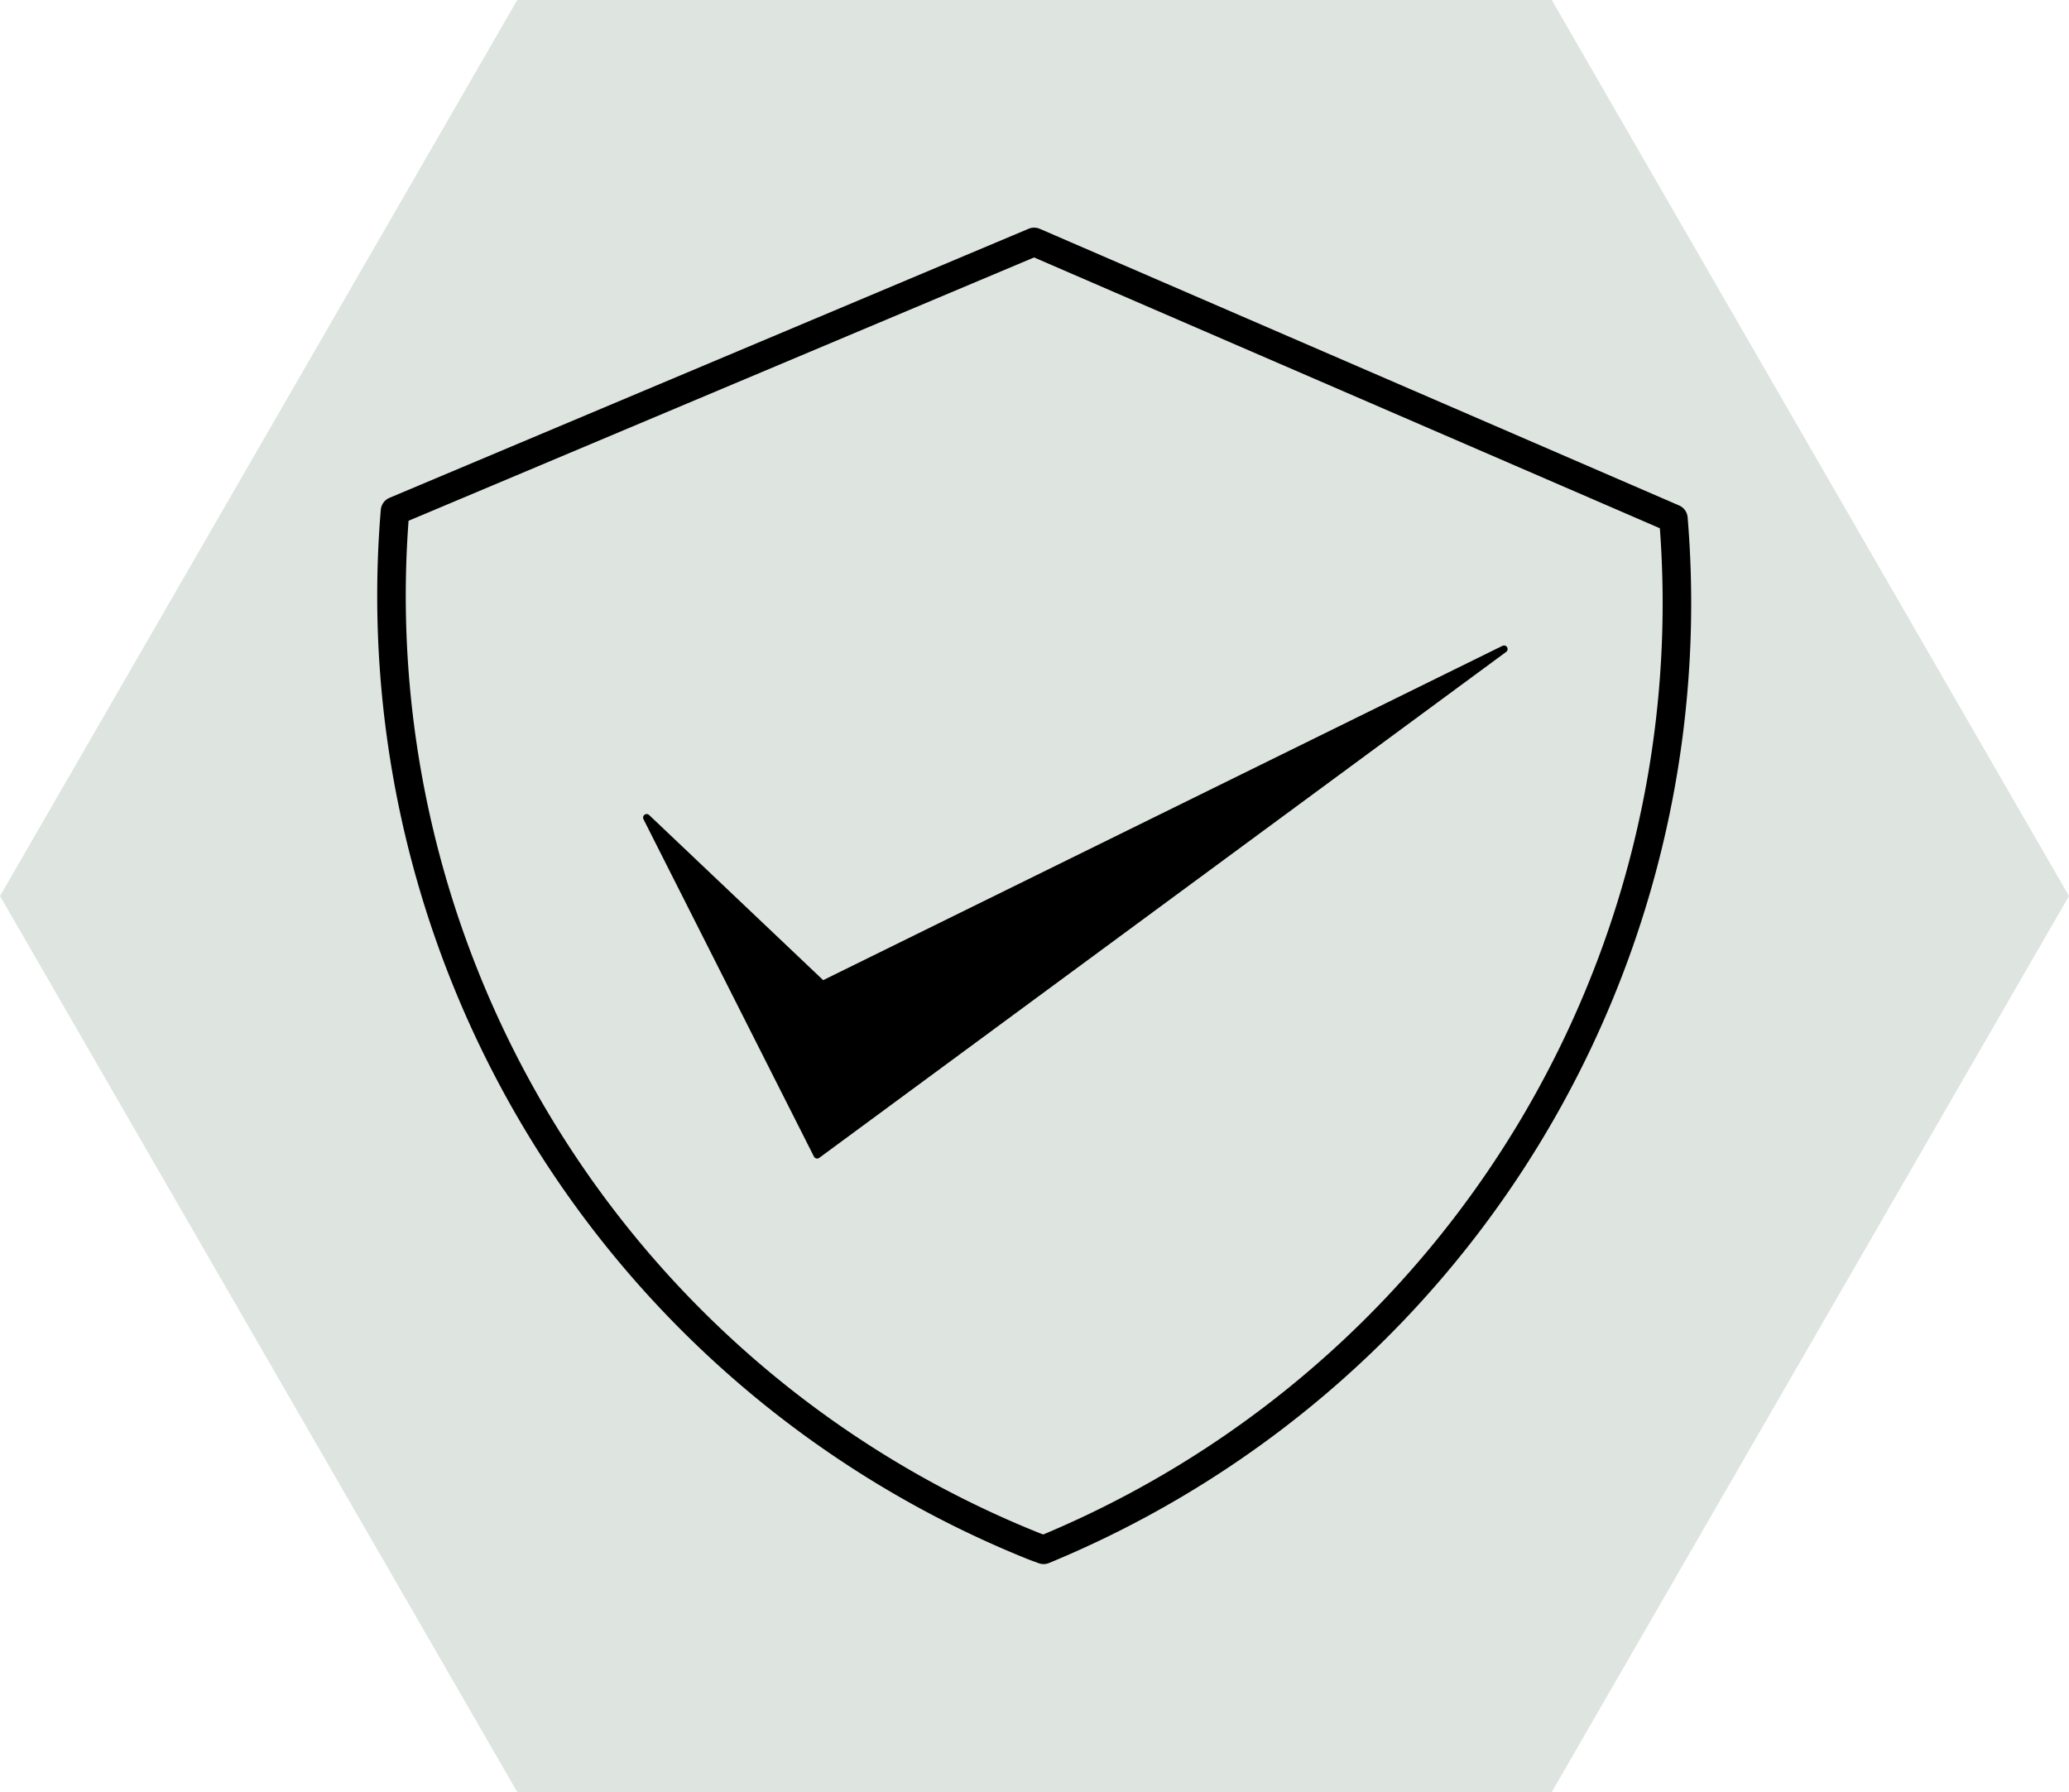 <svg id="레이어_1" data-name="레이어 1" xmlns="http://www.w3.org/2000/svg" viewBox="0 0 579.66 502"><defs><style>.cls-1{fill:#dee5e1;}.cls-2{fill:none;stroke-width:8px;}.cls-2,.cls-3{stroke:#000;stroke-linecap:round;stroke-linejoin:round;}.cls-3{stroke-width:2px;}</style></defs><title>sub</title><polygon class="cls-1" points="434.75 0 144.91 0 0 251 144.91 502 434.75 502 579.66 251 434.75 0"/><path class="cls-2" d="M630,344.26A286.83,286.83,0,0,1,453.55,633.14h0l-2.71-1a286.89,286.89,0,0,1-179-290L450.9,266.77Z" transform="translate(-161.17 -199)"/><polygon class="cls-3" points="181.17 229.03 228.93 323.54 421.38 181.81 230.44 275.77 181.17 229.03"/></svg>